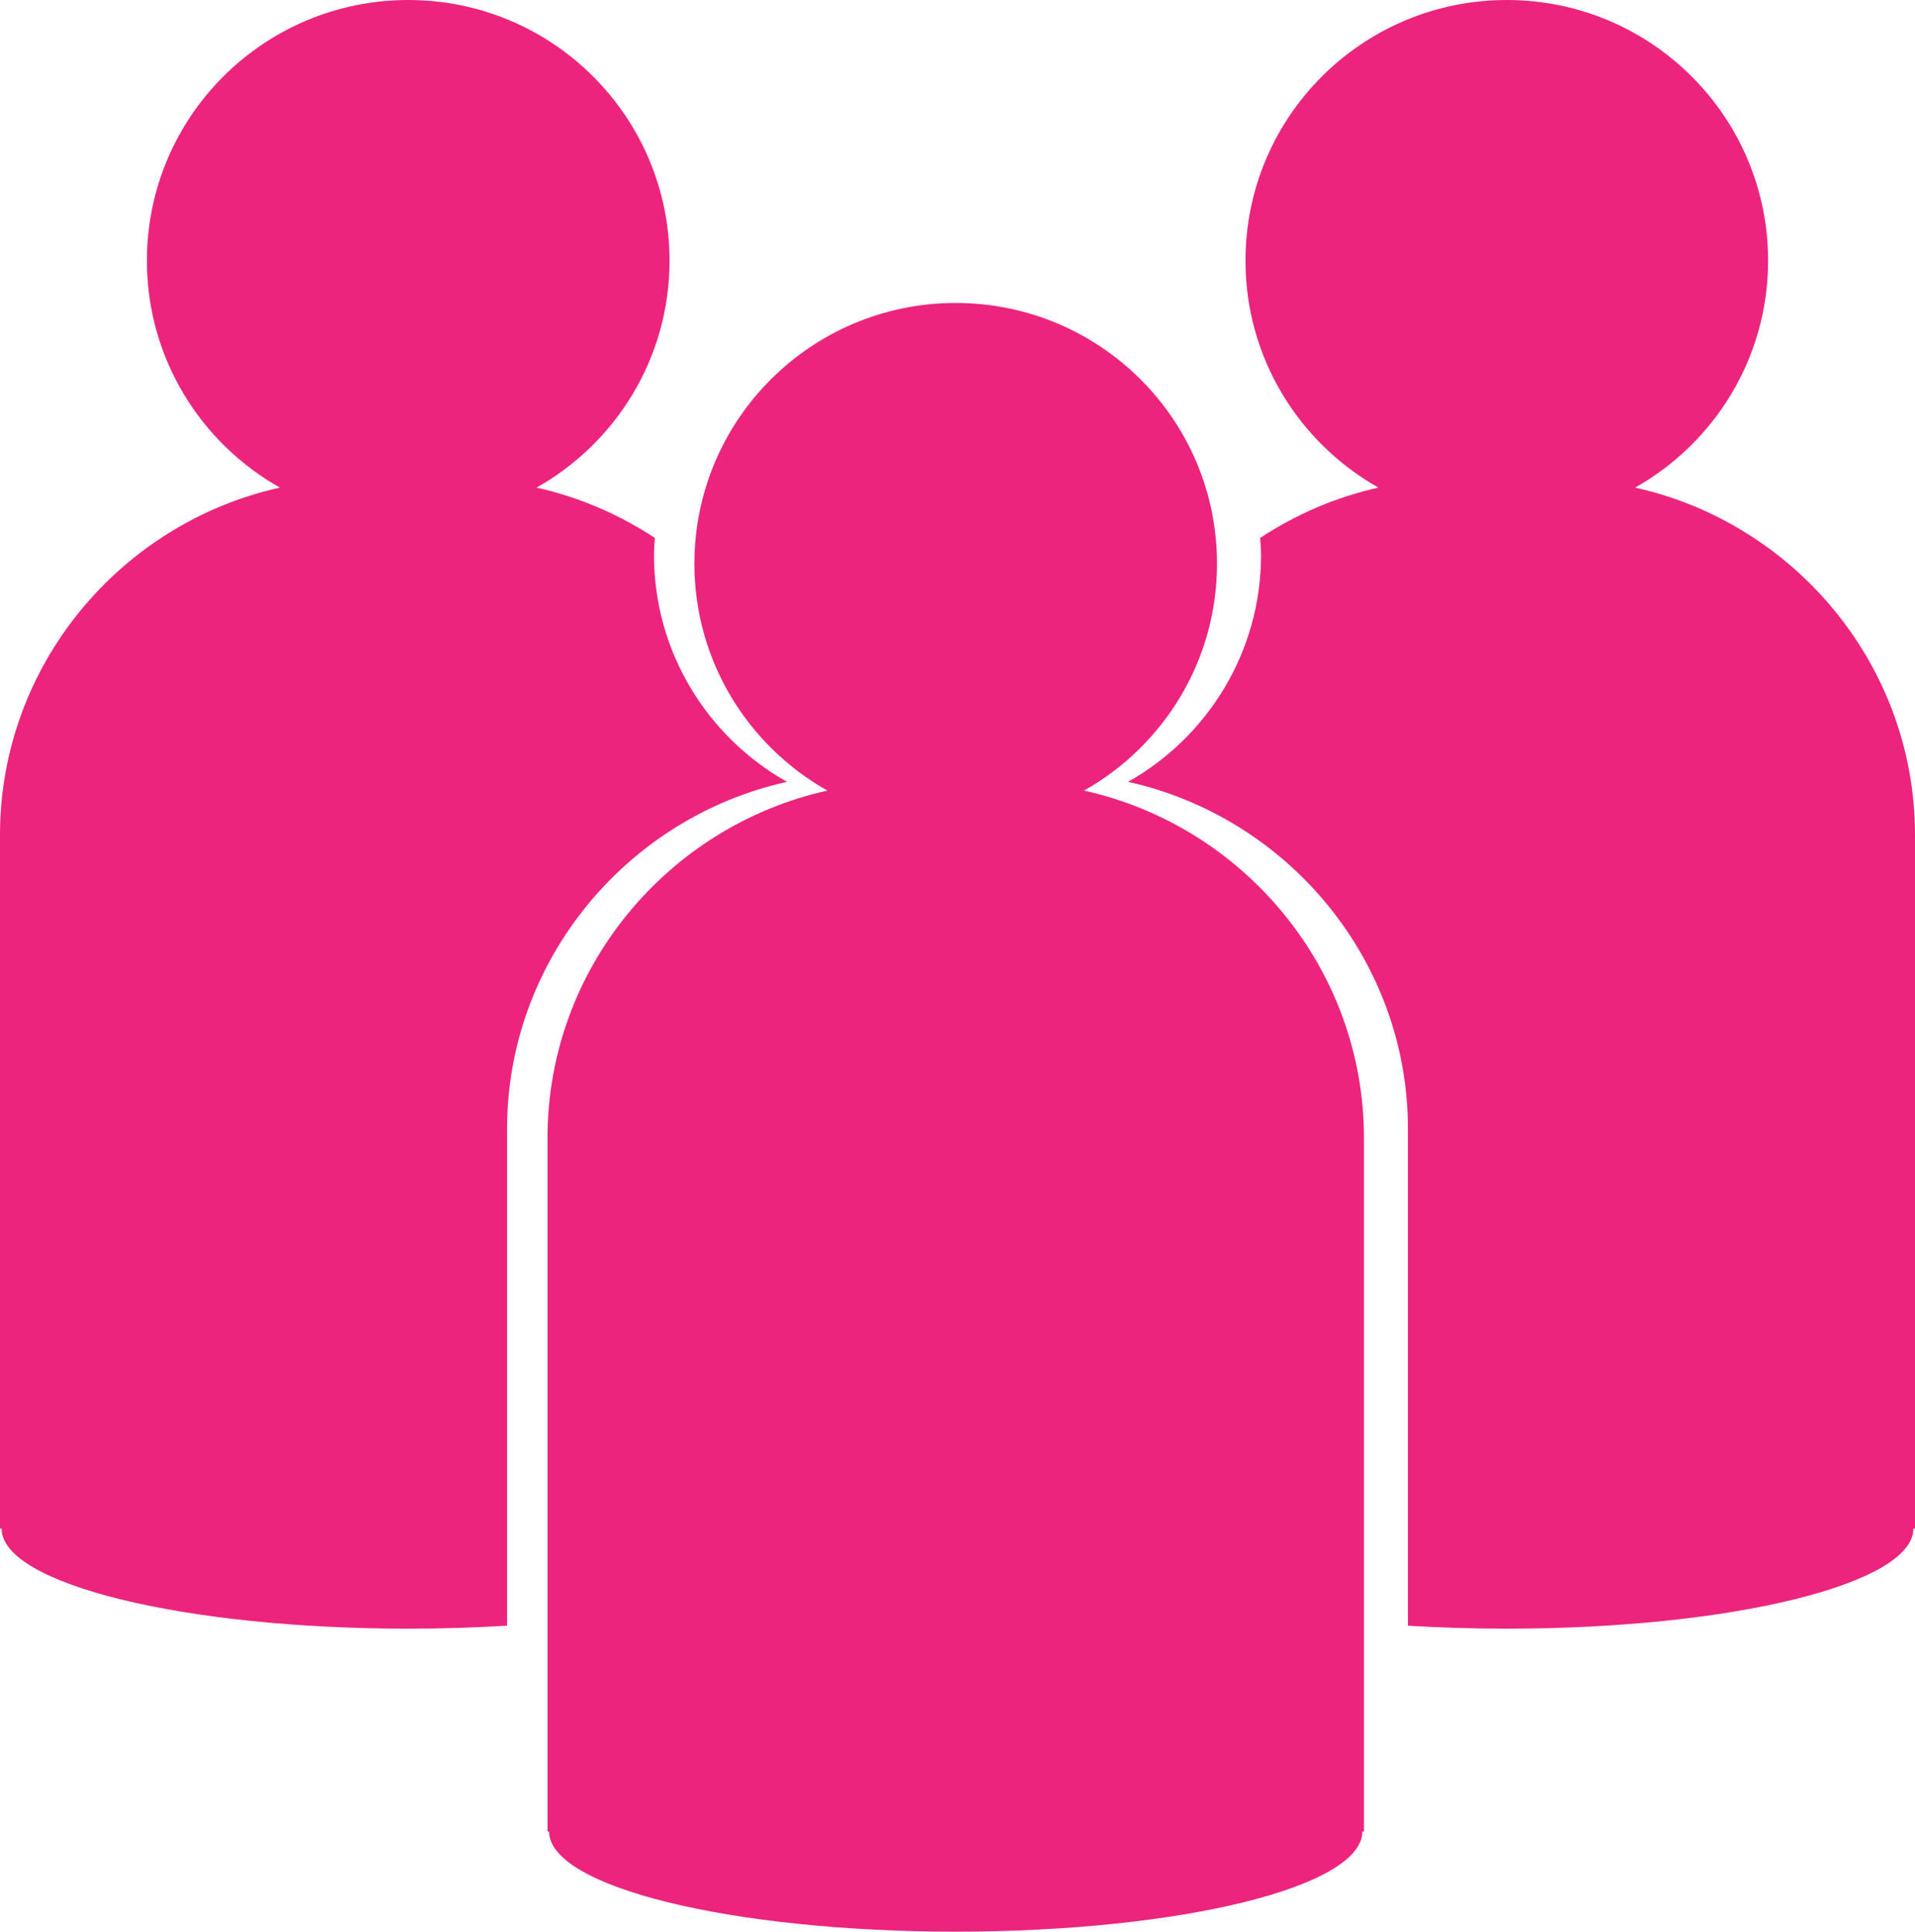 <?xml version="1.0" encoding="utf-8"?>
<!-- Generator: Adobe Illustrator 16.0.0, SVG Export Plug-In . SVG Version: 6.00 Build 0)  -->
<!DOCTYPE svg PUBLIC "-//W3C//DTD SVG 1.1//EN" "http://www.w3.org/Graphics/SVG/1.1/DTD/svg11.dtd">
<svg version="1.1" id="Layer_1" xmlns="http://www.w3.org/2000/svg" xmlns:xlink="http://www.w3.org/1999/xlink" x="0px" y="0px"
	 width="122px" height="123.051px" viewBox="0 0 122 123.051" enable-background="new 0 0 122 123.051" xml:space="preserve">
<path fill="#ED247D" d="M69.062,50.363c5.054-2.85,8.471-8.251,8.471-14.457c0-9.171-7.453-16.606-16.647-16.606
	s-16.647,7.435-16.647,16.606c0,6.205,3.418,11.606,8.472,14.457C42.546,52.616,34.88,61.697,34.88,72.489v44.19h0.103
	c0,3.519,11.597,6.373,25.904,6.373s25.904-2.853,25.904-6.373h0.103v-44.19C86.894,61.697,79.228,52.616,69.062,50.363z"/>
<path fill="#ED247D" d="M32.304,71.933c0-10.793,7.666-19.874,17.831-22.126c-5.054-2.851-8.471-8.251-8.471-14.457
	c0-0.365,0.031-0.723,0.055-1.083c-2.269-1.49-4.808-2.599-7.536-3.204c5.054-2.851,8.472-8.251,8.472-14.456
	C42.654,7.435,35.201,0,26.007,0S9.359,7.435,9.359,16.606c0,6.205,3.418,11.605,8.472,14.456C7.666,33.315,0,42.396,0,53.189
	v44.189h0.103c0,3.52,11.598,6.373,25.904,6.373c2.172,0,4.281-0.067,6.297-0.19V71.933z"/>
<path fill="#ED247D" d="M89.697,71.933c0-10.793-7.667-19.874-17.831-22.126c5.054-2.851,8.471-8.251,8.471-14.457
	c0-0.365-0.032-0.723-0.055-1.083c2.269-1.49,4.808-2.599,7.536-3.204c-5.054-2.851-8.471-8.251-8.471-14.456
	C79.347,7.435,86.8,0,95.994,0s16.647,7.435,16.647,16.606c0,6.205-3.418,11.605-8.472,14.456C114.334,33.315,122,42.396,122,53.189
	v44.189h-0.103c0,3.52-11.598,6.373-25.904,6.373c-2.172,0-4.281-0.067-6.297-0.19V71.933z"/>
</svg>
